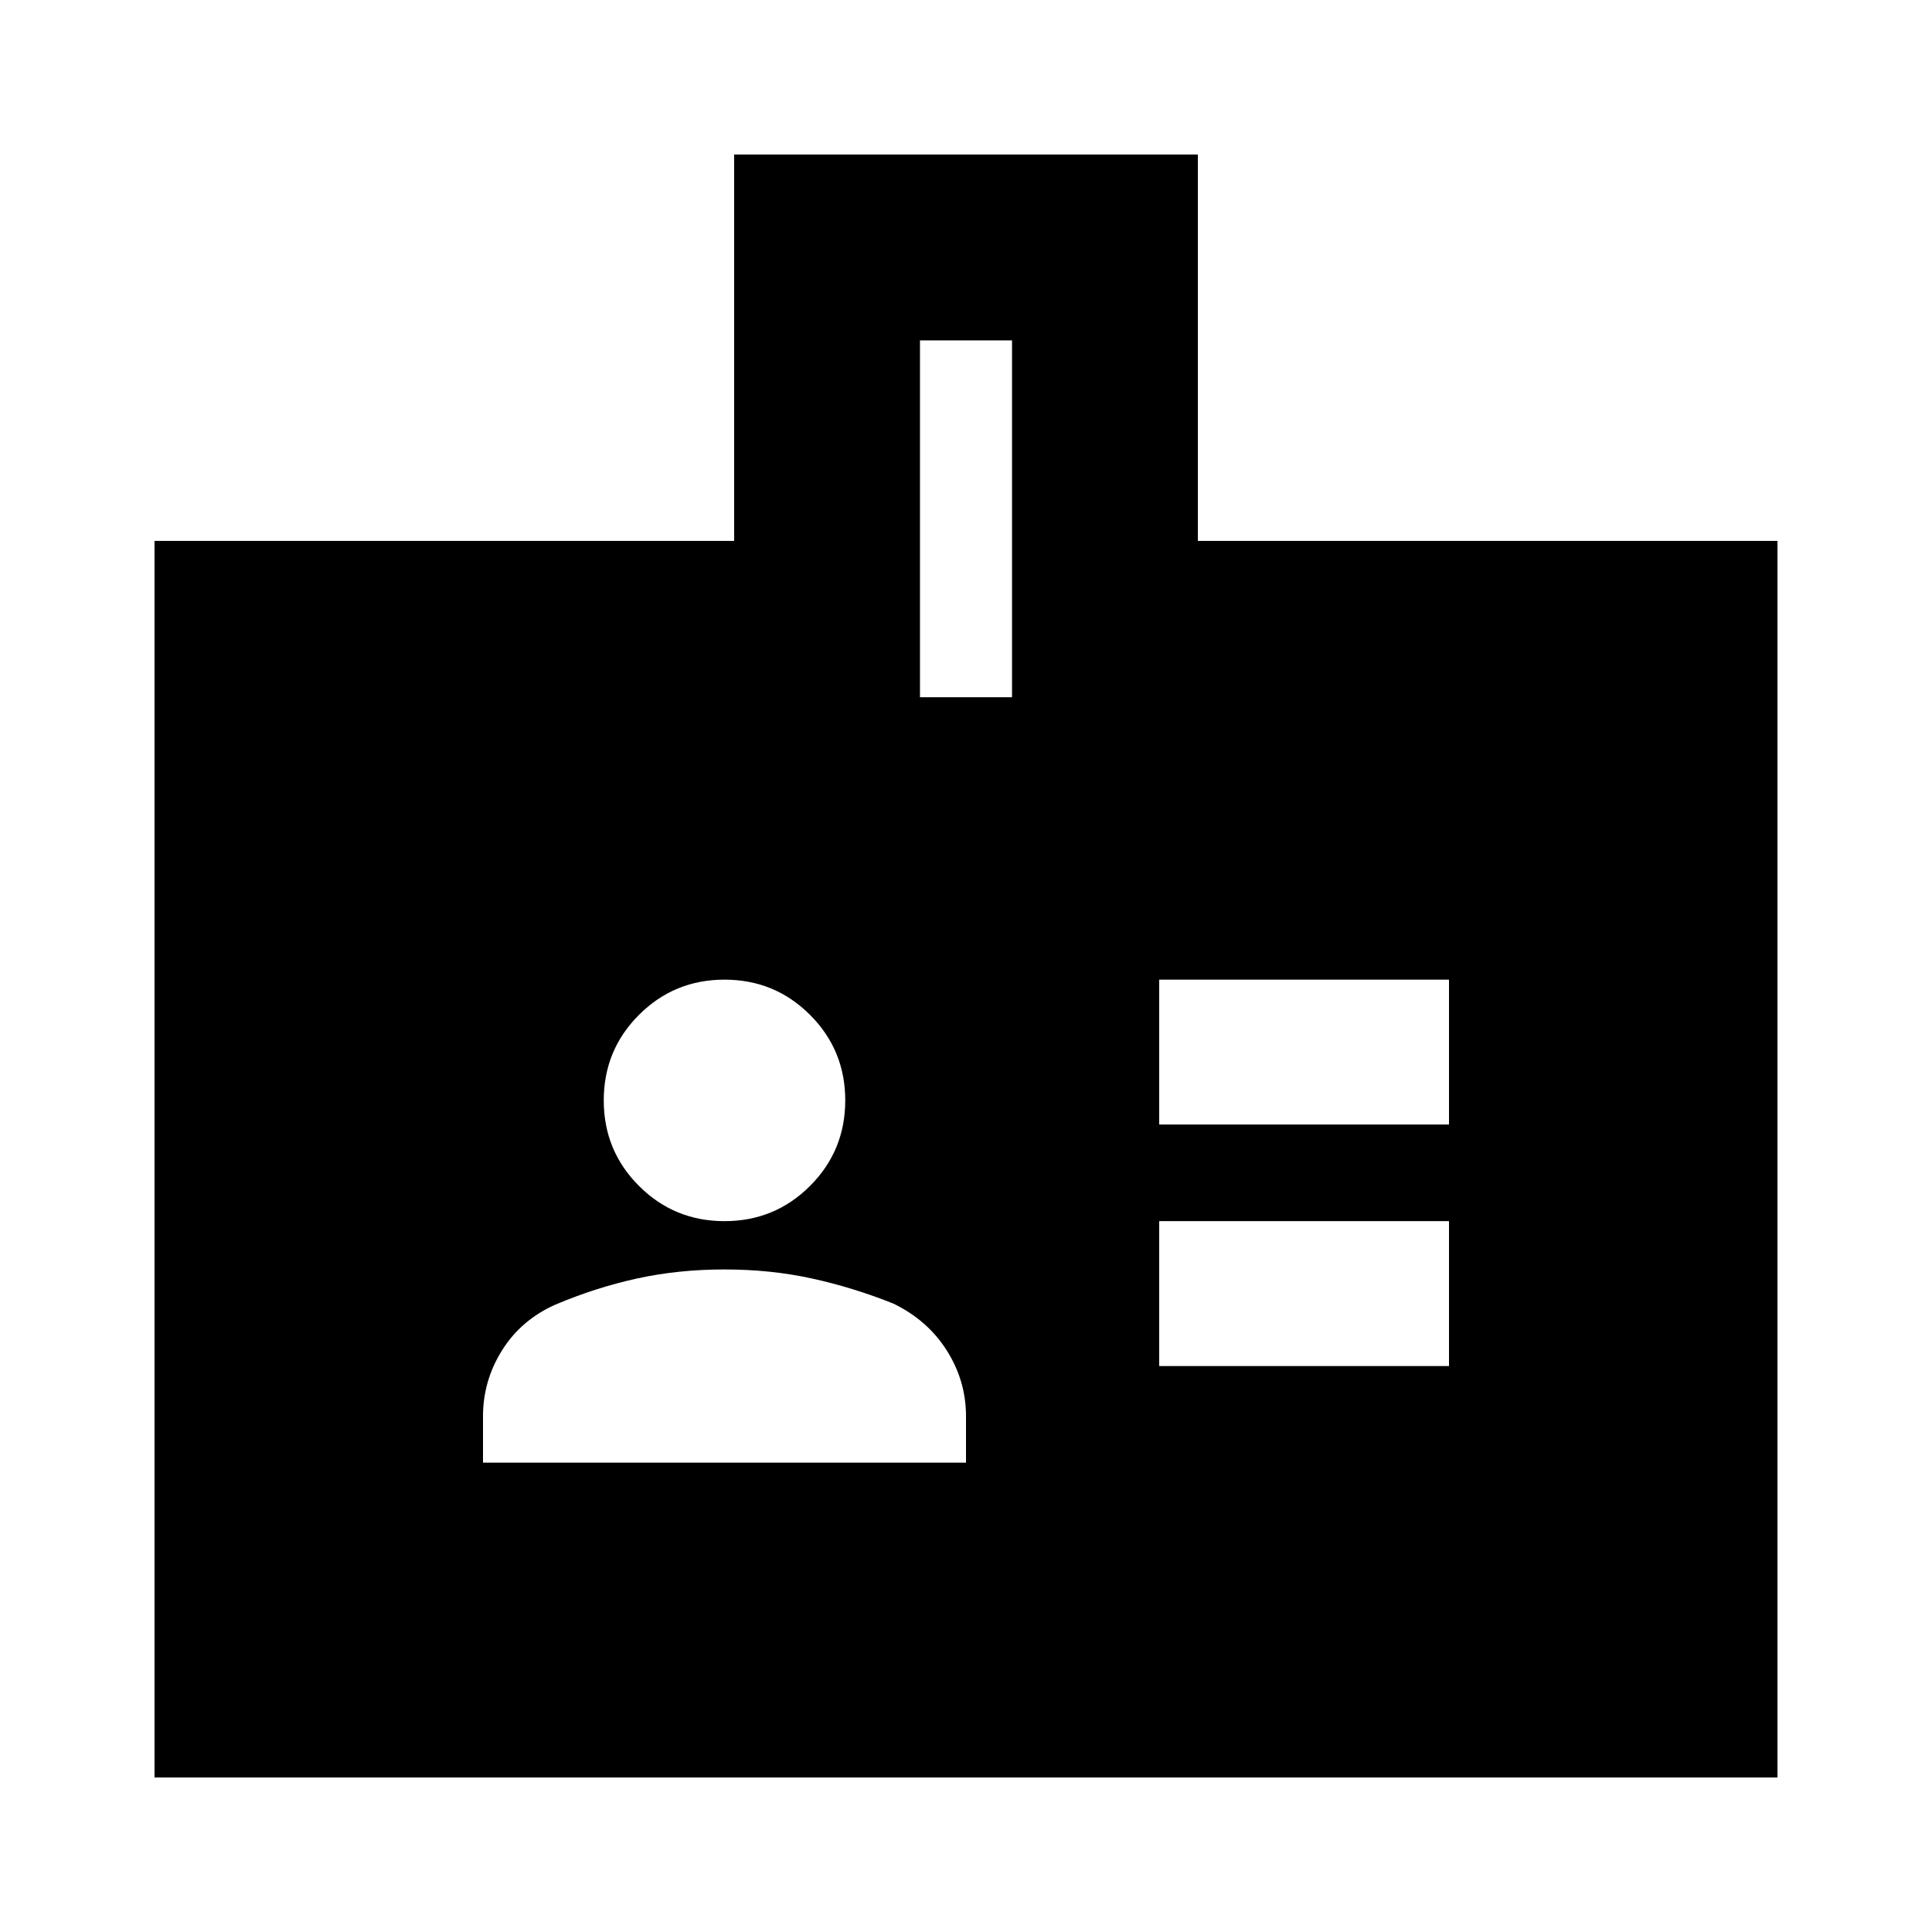 <svg xmlns="http://www.w3.org/2000/svg" height="20" viewBox="0 -960 960 960" width="20"><path d="M240-233.217h240v-23q0-17.63-9.5-32.667-9.5-15.037-26.5-23.333-20-8-40.5-12.5t-43.5-4.5q-23 0-43.5 4.5T276-311.746q-17 7.529-26.5 22.659-9.5 15.131-9.5 32.87v23Zm336-48h144v-72H576v72Zm-216-72q25 0 42.5-17.5t17.5-42.5q0-25-17.5-42.5t-42.5-17.5q-25 0-42.5 17.5t-17.5 42.5q0 25 17.5 42.5t42.5 17.5Zm216-48h144v-72H576v72ZM76.782-76.782v-614.436h288v-192h230.436v192h288v614.436H76.782ZM457.13-613.566h45.74V-790.87h-45.74v177.304Z"/></svg>